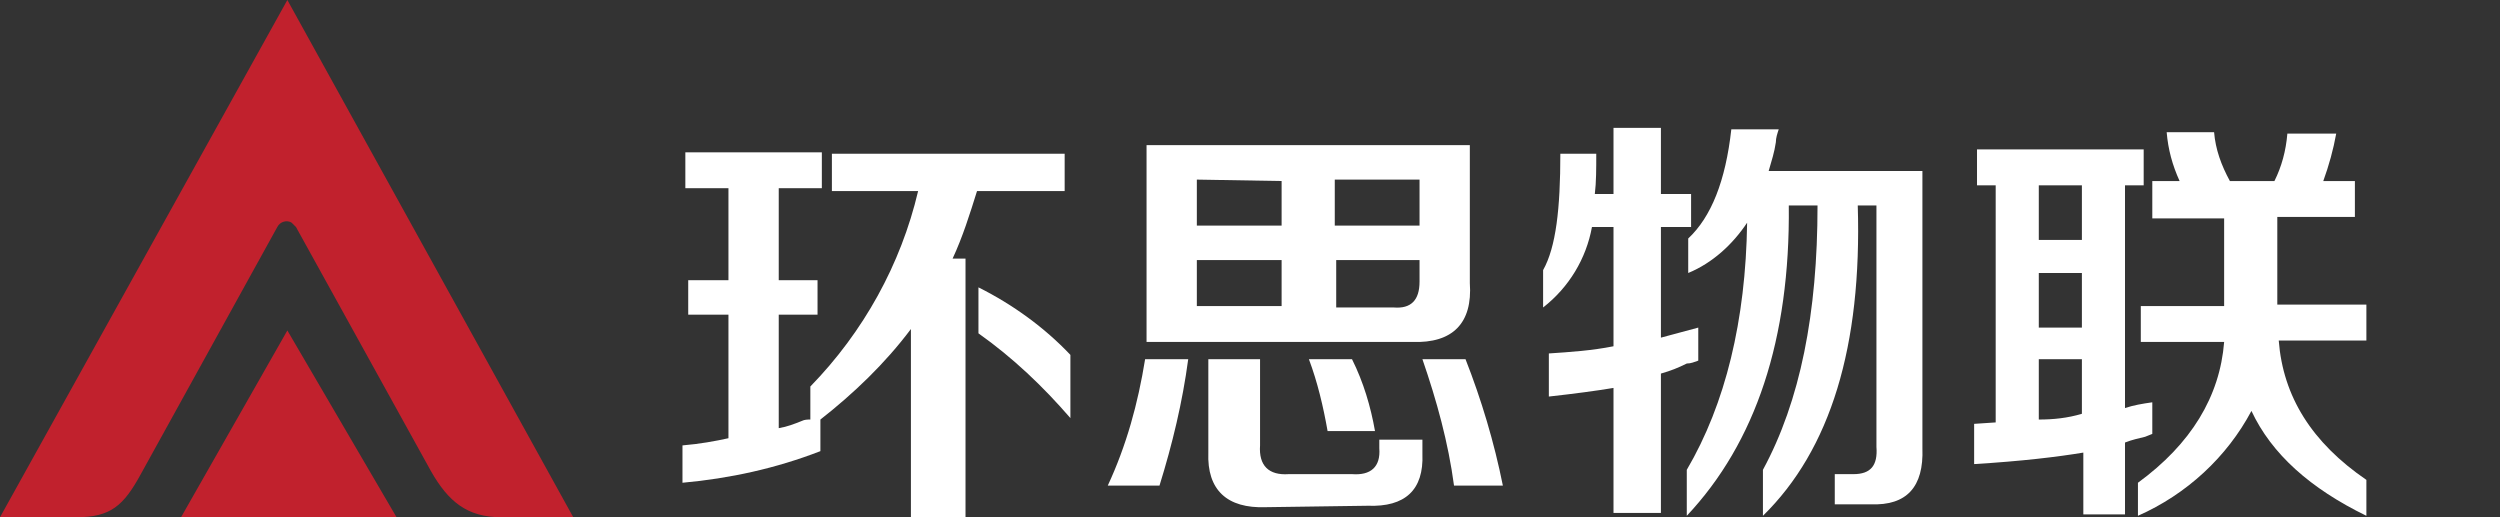 <?xml version="1.0" encoding="utf-8"?>
<!-- Generator: Adobe Illustrator 24.2.0, SVG Export Plug-In . SVG Version: 6.00 Build 0)  -->
<svg version="1.1" id="图层_1" xmlns="http://www.w3.org/2000/svg" xmlns:xlink="http://www.w3.org/1999/xlink" x="0px" y="0px"
	 viewBox="0 0 174 36" style="enable-background:new 0 0 174 36;" xml:space="preserve">
<rect x="0" y="0" width="174" height="36" fill="#333333" stroke="none"/>
<style type="text/css">
	.st0{fill:#C1212D;}
	.st1{fill:#FFFFFF;}
</style>
<path class="st0" d="M12.6,36h15L20,23L12.6,36z M20,0L0,36h5.3c2.4,0,3.3-0.8,4.5-3l9.5-17.2c0.2-0.4,0.7-0.5,1-0.3
	c0.1,0.1,0.2,0.2,0.3,0.3l9.4,17c1.2,2.1,2.5,3.2,4.9,3.2h5L20,0z"/>
<path class="st1" d="M57.9,13.3v-2.6h16.2v2.6H68c-0.5,1.6-1,3.2-1.7,4.7h0.9v18h-3.8V22.9c-1.8,2.4-4,4.5-6.3,6.3v2.2
	c-3.1,1.2-6.3,1.9-9.6,2.2V31c1.2-0.1,2.3-0.3,3.2-0.5v-8.6h-2.8v-2.4h2.8v-6.4h-3v-2.5h9.5v2.5h-3v6.4h2.7v2.4h-2.7v7.9
	c0.6-0.1,1.1-0.3,1.6-0.5c0.2-0.1,0.4-0.1,0.6-0.1v-2.3c3.7-3.8,6.3-8.5,7.5-13.6H57.9z M74.5,29.1c-1.9-2.2-4-4.2-6.4-5.9V20
	c2.4,1.2,4.6,2.8,6.4,4.7V29.1z"/>
<path class="st1" d="M77.1,33.8c1.3-2.8,2.1-5.7,2.6-8.8h3c-0.4,3-1.1,5.9-2,8.8L77.1,33.8z M79.8,23.8V10.1h22.5v9.6
	c0.2,2.8-1.2,4.2-4,4.1L79.8,23.8z M83.3,12.5v3.2h5.9v-3.1L83.3,12.5z M83.3,21.3h5.9v-3.2h-5.9V21.3z M88.1,35.3
	c-2.7,0.1-4.1-1.2-4-3.8V25h3.6v6c-0.1,1.4,0.6,2.1,2,2h4.4c1.3,0.1,2-0.5,1.9-1.8v-0.6H99v1c0.1,2.5-1.2,3.7-3.8,3.6L88.1,35.3z
	 M92.4,30c-0.3-1.7-0.7-3.4-1.3-5h3c0.8,1.6,1.3,3.3,1.6,5H92.4z M98.8,12.5h-5.9v3.2h5.9V12.5z M97,21.4c1.2,0.1,1.8-0.5,1.8-1.8
	v-1.5h-5.8v3.3H97z M101.2,33.8c-0.4-3-1.2-5.9-2.2-8.8h3c1.1,2.8,2,5.8,2.6,8.8L101.2,33.8z"/>
<path class="st1" d="M107.4,21.4v-2.6c0.9-1.6,1.2-4.3,1.2-8.1h2.5c0,1,0,2-0.1,2.8h1.3V8.9h3.3v4.6h2.1v2.3h-2.1v7.7l2.6-0.7v2.3
	c-0.3,0.1-0.5,0.2-0.8,0.2c-0.6,0.3-1.1,0.5-1.8,0.7v9.7h-3.3V27c-1.2,0.2-2.7,0.4-4.5,0.6v-3c1.5-0.1,3-0.2,4.5-0.5v-8.3h-1.5
	C110.4,18,109.2,20,107.4,21.4z M117.4,35.9v-3.2c2.7-4.6,4.1-10.4,4.2-17.2c-1,1.5-2.4,2.8-4.1,3.5v-2.4c1.6-1.5,2.6-4,3-7.6h3.3
	c-0.1,0.3-0.2,0.6-0.2,0.9c-0.1,0.7-0.3,1.3-0.5,2h10.7v19.3c0.1,2.7-1.1,4-3.6,3.9h-2.5v-2.1h1.3c1.2,0,1.7-0.6,1.6-1.9V14.3h-1.3
	c0.3,9.8-1.9,17-6.6,21.6v-3.2c2.6-4.8,3.8-10.9,3.8-18.4h-2C124.6,23.6,122.2,30.8,117.4,35.9L117.4,35.9z"/>
<path class="st1" d="M137.6,12.9v-2.5h11.6v2.5h-1.3v15.5c0.6-0.2,1.2-0.3,1.9-0.4v2.2l-0.5,0.2c-0.4,0.1-0.9,0.2-1.4,0.4v5H145
	v-4.3c-1.8,0.3-4.3,0.6-7.6,0.8v-2.8l1.5-0.1V12.9H137.6z M141.9,12.9v3.8h3v-3.8H141.9z M141.9,19v3.8h3V19L141.9,19z M141.9,29.2
	c1,0,2-0.1,3-0.4v-3.8h-3V29.2z M149.8,15.1v-2.5h1.9c-0.5-1.1-0.8-2.2-0.9-3.4h3.3c0.1,1.2,0.5,2.3,1.1,3.4h3.1
	c0.5-1,0.8-2.1,0.9-3.3h3.4c-0.2,1.1-0.5,2.2-0.9,3.3h2.2v2.5h-5.4v6.1h6.2v2.5h-6.1c0.3,3.9,2.3,7.1,6.1,9.7v2.5
	c-3.9-1.9-6.6-4.3-8-7.3c-1.7,3.2-4.5,5.8-7.9,7.3v-2.3c3.7-2.7,5.7-6,6-9.8H149v-2.5h5.8v-6.1H149.8z"/>
</svg>
